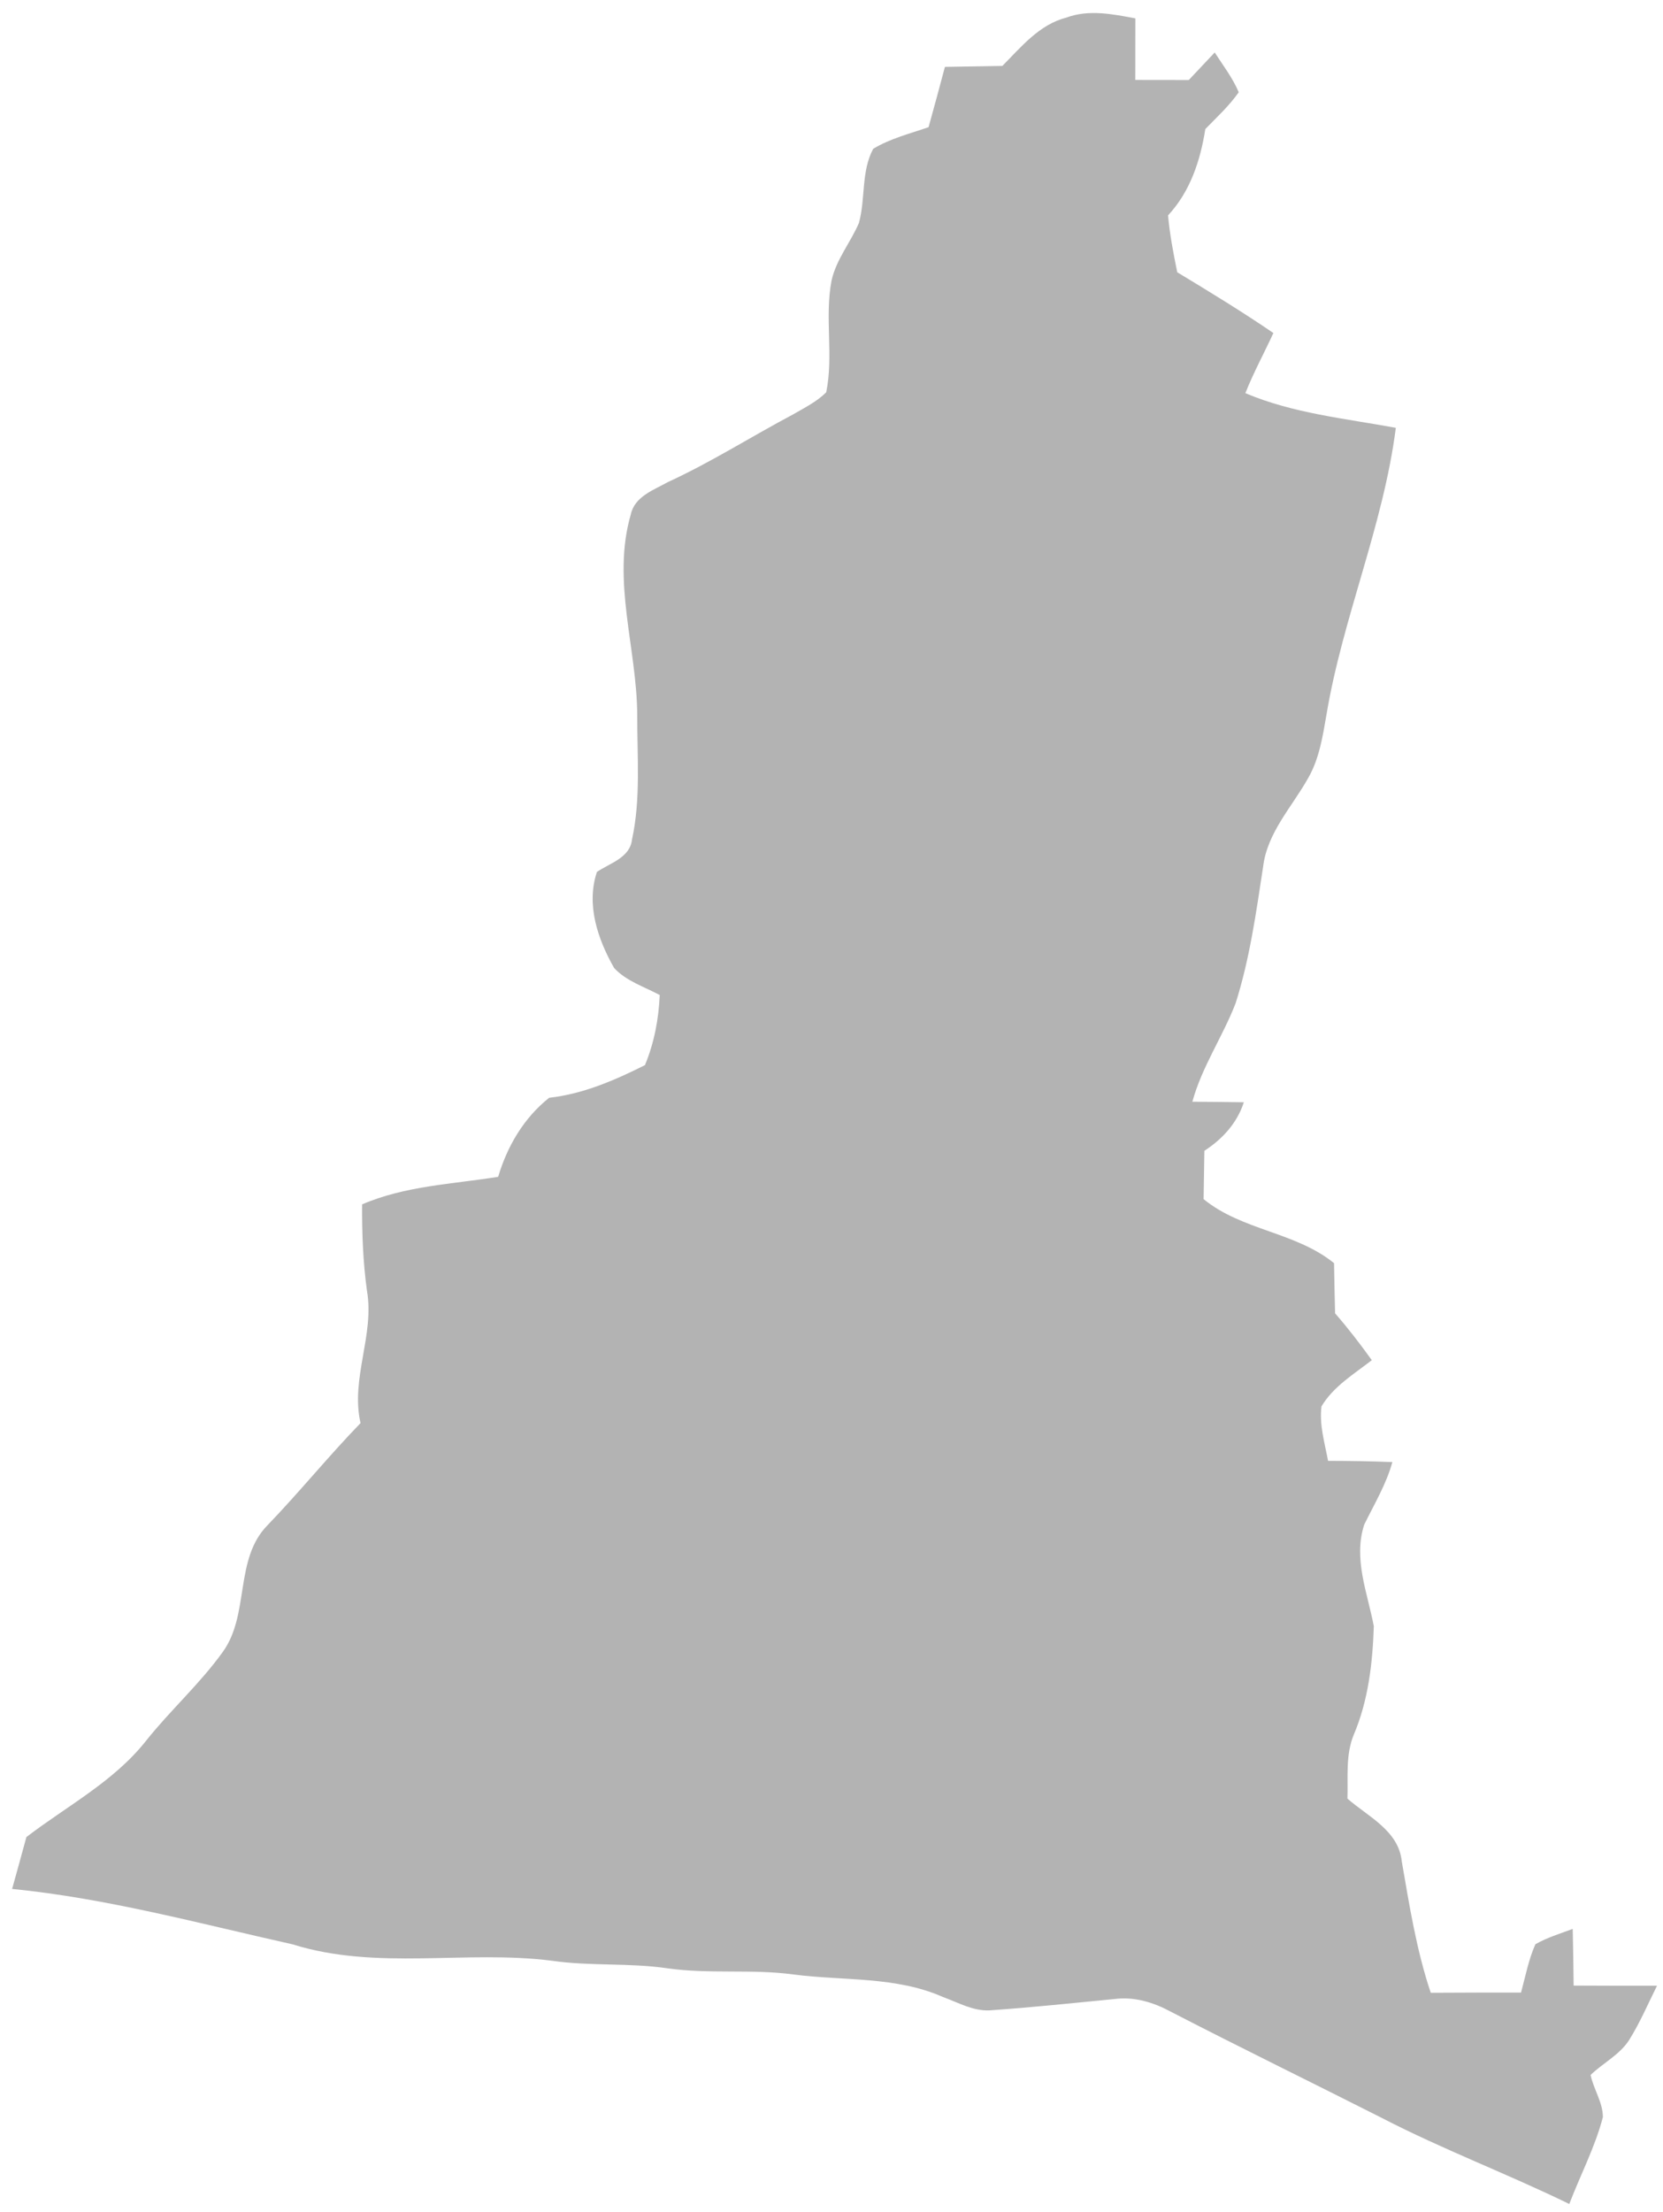 <?xml version="1.0" encoding="UTF-8" standalone="no"?>
<!-- Created with Inkscape (http://www.inkscape.org/) -->

<svg
   xmlns:dc="http://purl.org/dc/elements/1.1/"
   xmlns:cc="http://creativecommons.org/ns#"
   xmlns:rdf="http://www.w3.org/1999/02/22-rdf-syntax-ns#"
   xmlns:svg="http://www.w3.org/2000/svg"
   xmlns="http://www.w3.org/2000/svg"
   xmlns:sodipodi="http://sodipodi.sourceforge.net/DTD/sodipodi-0.dtd"
   xmlns:inkscape="http://www.inkscape.org/namespaces/inkscape"
   width="85mm"
   height="113mm"
   viewBox="0 0 301.181 400.393"
   id="SvgDepartamento"
   version="1.1"
   inkscape:version="0.91 r13725"
   sodipodi:docname="DEP_05.svg">
  <defs
     id="defs3496" />
  <sodipodi:namedview
     id="base"
     pagecolor="#ffffff"
     bordercolor="#666666"
     borderopacity="1.0"
     inkscape:pageopacity="0.0"
     inkscape:pageshadow="2"
     inkscape:zoom="0.98994949"
     inkscape:cx="237.76334"
     inkscape:cy="237.63765"
     inkscape:document-units="px"
     inkscape:current-layer="layer1"
     showgrid="false"
     inkscape:window-width="1366"
     inkscape:window-height="705"
     inkscape:window-x="-8"
     inkscape:window-y="-8"
     inkscape:window-maximized="1" />
  <g
     inkscape:label="Capa 1"
     inkscape:groupmode="layer"
     id="layer1"
     transform="translate(0,-651.969)">
    <path
       inkscape:connector-curvature="0"
       style="fill:#b3b3b3"
       d="m 193.118,655.156 c 4.062,-1.512 8.387,-0.637 12.5,0.138 -0.013,3.712 -0.013,7.438 -0.013,11.15 3.225,0 6.45,0.013 9.688,0.013 1.562,-1.663 3.125,-3.325 4.7,-4.987 1.512,2.35 3.25,4.6 4.35,7.2 -1.725,2.462 -3.962,4.513 -6.05,6.662 -0.9,5.713 -2.737,11.312 -6.75,15.625 0.3,3.462 0.975,6.888 1.663,10.3 5.875,3.55 11.738,7.125 17.413,11 -1.675,3.638 -3.6,7.162 -5.075,10.887 8.65,3.663 18.087,4.588 27.25,6.275 -2.275,17.762 -9.637,34.375 -12.575,52.013 -0.675,3.9 -1.3,7.938 -3.312,11.412 -2.925,5.225 -7.4,9.838 -8.15,16.038 -1.262,8.3 -2.425,16.675 -4.975,24.7 -2.337,6.062 -6.112,11.512 -7.838,17.837 3.112,0.025 6.213,0.05 9.325,0.1 -1.225,3.775 -3.875,6.662 -7.15,8.787 -0.037,2.913 -0.087,5.825 -0.138,8.75 6.987,5.7 16.6,5.912 23.625,11.588 0.05,3.025 0.113,6.05 0.188,9.088 2.362,2.7 4.55,5.55 6.65,8.475 -3.237,2.525 -6.963,4.75 -9.113,8.363 -0.425,3.337 0.588,6.612 1.188,9.863 3.888,0.013 7.763,0.062 11.65,0.225 -1.113,4.025 -3.275,7.6 -5.1,11.325 -2.013,6.175 0.6,12.363 1.738,18.387 -0.212,6.662 -1,13.475 -3.638,19.663 -1.5,3.65 -1.012,7.688 -1.137,11.55 3.737,3.275 9.262,5.775 9.838,11.35 1.387,8 2.65,16.063 5.25,23.8 5.45,-0.038 10.9,-0.038 16.35,-0.038 0.8,-2.938 1.363,-5.963 2.6,-8.75 2.125,-1.212 4.487,-1.925 6.763,-2.775 0.075,3.413 0.125,6.838 0.163,10.262 5.037,0.025 10.062,0.038 15.1,0.025 -1.625,3.275 -3.075,6.662 -5.013,9.775 -1.725,2.725 -4.737,4.188 -7.013,6.375 0.525,2.575 2.225,4.963 2.225,7.638 -1.425,5.45 -4.075,10.475 -6.088,15.725 -11.188,-5.463 -22.875,-9.85 -33.938,-15.575 -12.738,-6.45 -25.575,-12.7 -38.25,-19.25 -3.1,-1.675 -6.562,-2.737 -10.125,-2.288 -7.562,0.738 -15.125,1.538 -22.7,2.062 -3,0.138 -5.675,-1.438 -8.4,-2.413 -8.525,-3.788 -18.062,-2.913 -27.1,-4.088 -7.562,-1.025 -15.238,-0.038 -22.8,-1.113 -6.95,-1.025 -14.012,-0.362 -20.962,-1.375 -15.575,-1.975 -31.688,1.812 -46.925,-2.962 -16.863,-3.763 -33.575,-8.325 -50.813,-10.038 0.875,-3.125 1.738,-6.263 2.588,-9.387 7.338,-5.625 15.8,-10.025 21.625,-17.375 4.438,-5.588 9.812,-10.375 13.975,-16.188 4.875,-6.812 2.013,-16.75 8.088,-22.913 5.787,-6 11.025,-12.488 16.825,-18.462 -1.837,-8.088 2.562,-15.912 1.163,-23.988 -0.713,-5.175 -0.912,-10.4 -0.875,-15.613 7.8,-3.362 16.363,-3.663 24.637,-4.987 1.663,-5.575 4.65,-10.662 9.238,-14.312 6.162,-0.688 11.863,-3.163 17.35,-5.912 1.675,-4.037 2.487,-8.338 2.675,-12.688 -2.812,-1.512 -6.062,-2.513 -8.262,-4.9 -2.962,-5.2 -5.1,-11.463 -3.112,-17.387 2.35,-1.6 5.975,-2.55 6.35,-5.85 1.613,-7.388 0.925,-15.037 0.95,-22.538 -0.062,-12.088 -4.638,-24.325 -1.175,-36.3 0.688,-3.288 4.188,-4.463 6.775,-5.912 7.787,-3.575 15.012,-8.188 22.575,-12.2 2.087,-1.212 4.312,-2.3 6.05,-4.025 1.363,-6.65 -0.312,-13.537 0.963,-20.212 0.838,-3.825 3.438,-6.9 4.963,-10.45 1.212,-4.388 0.375,-9.312 2.587,-13.425 3.087,-1.863 6.638,-2.737 10.025,-3.913 1.012,-3.625 1.988,-7.263 2.962,-10.912 3.462,-0.062 6.925,-0.113 10.4,-0.175 3.4,-3.425 6.688,-7.5 11.588,-8.75 z"
       id="DEP_05" />
  </g>
</svg>
